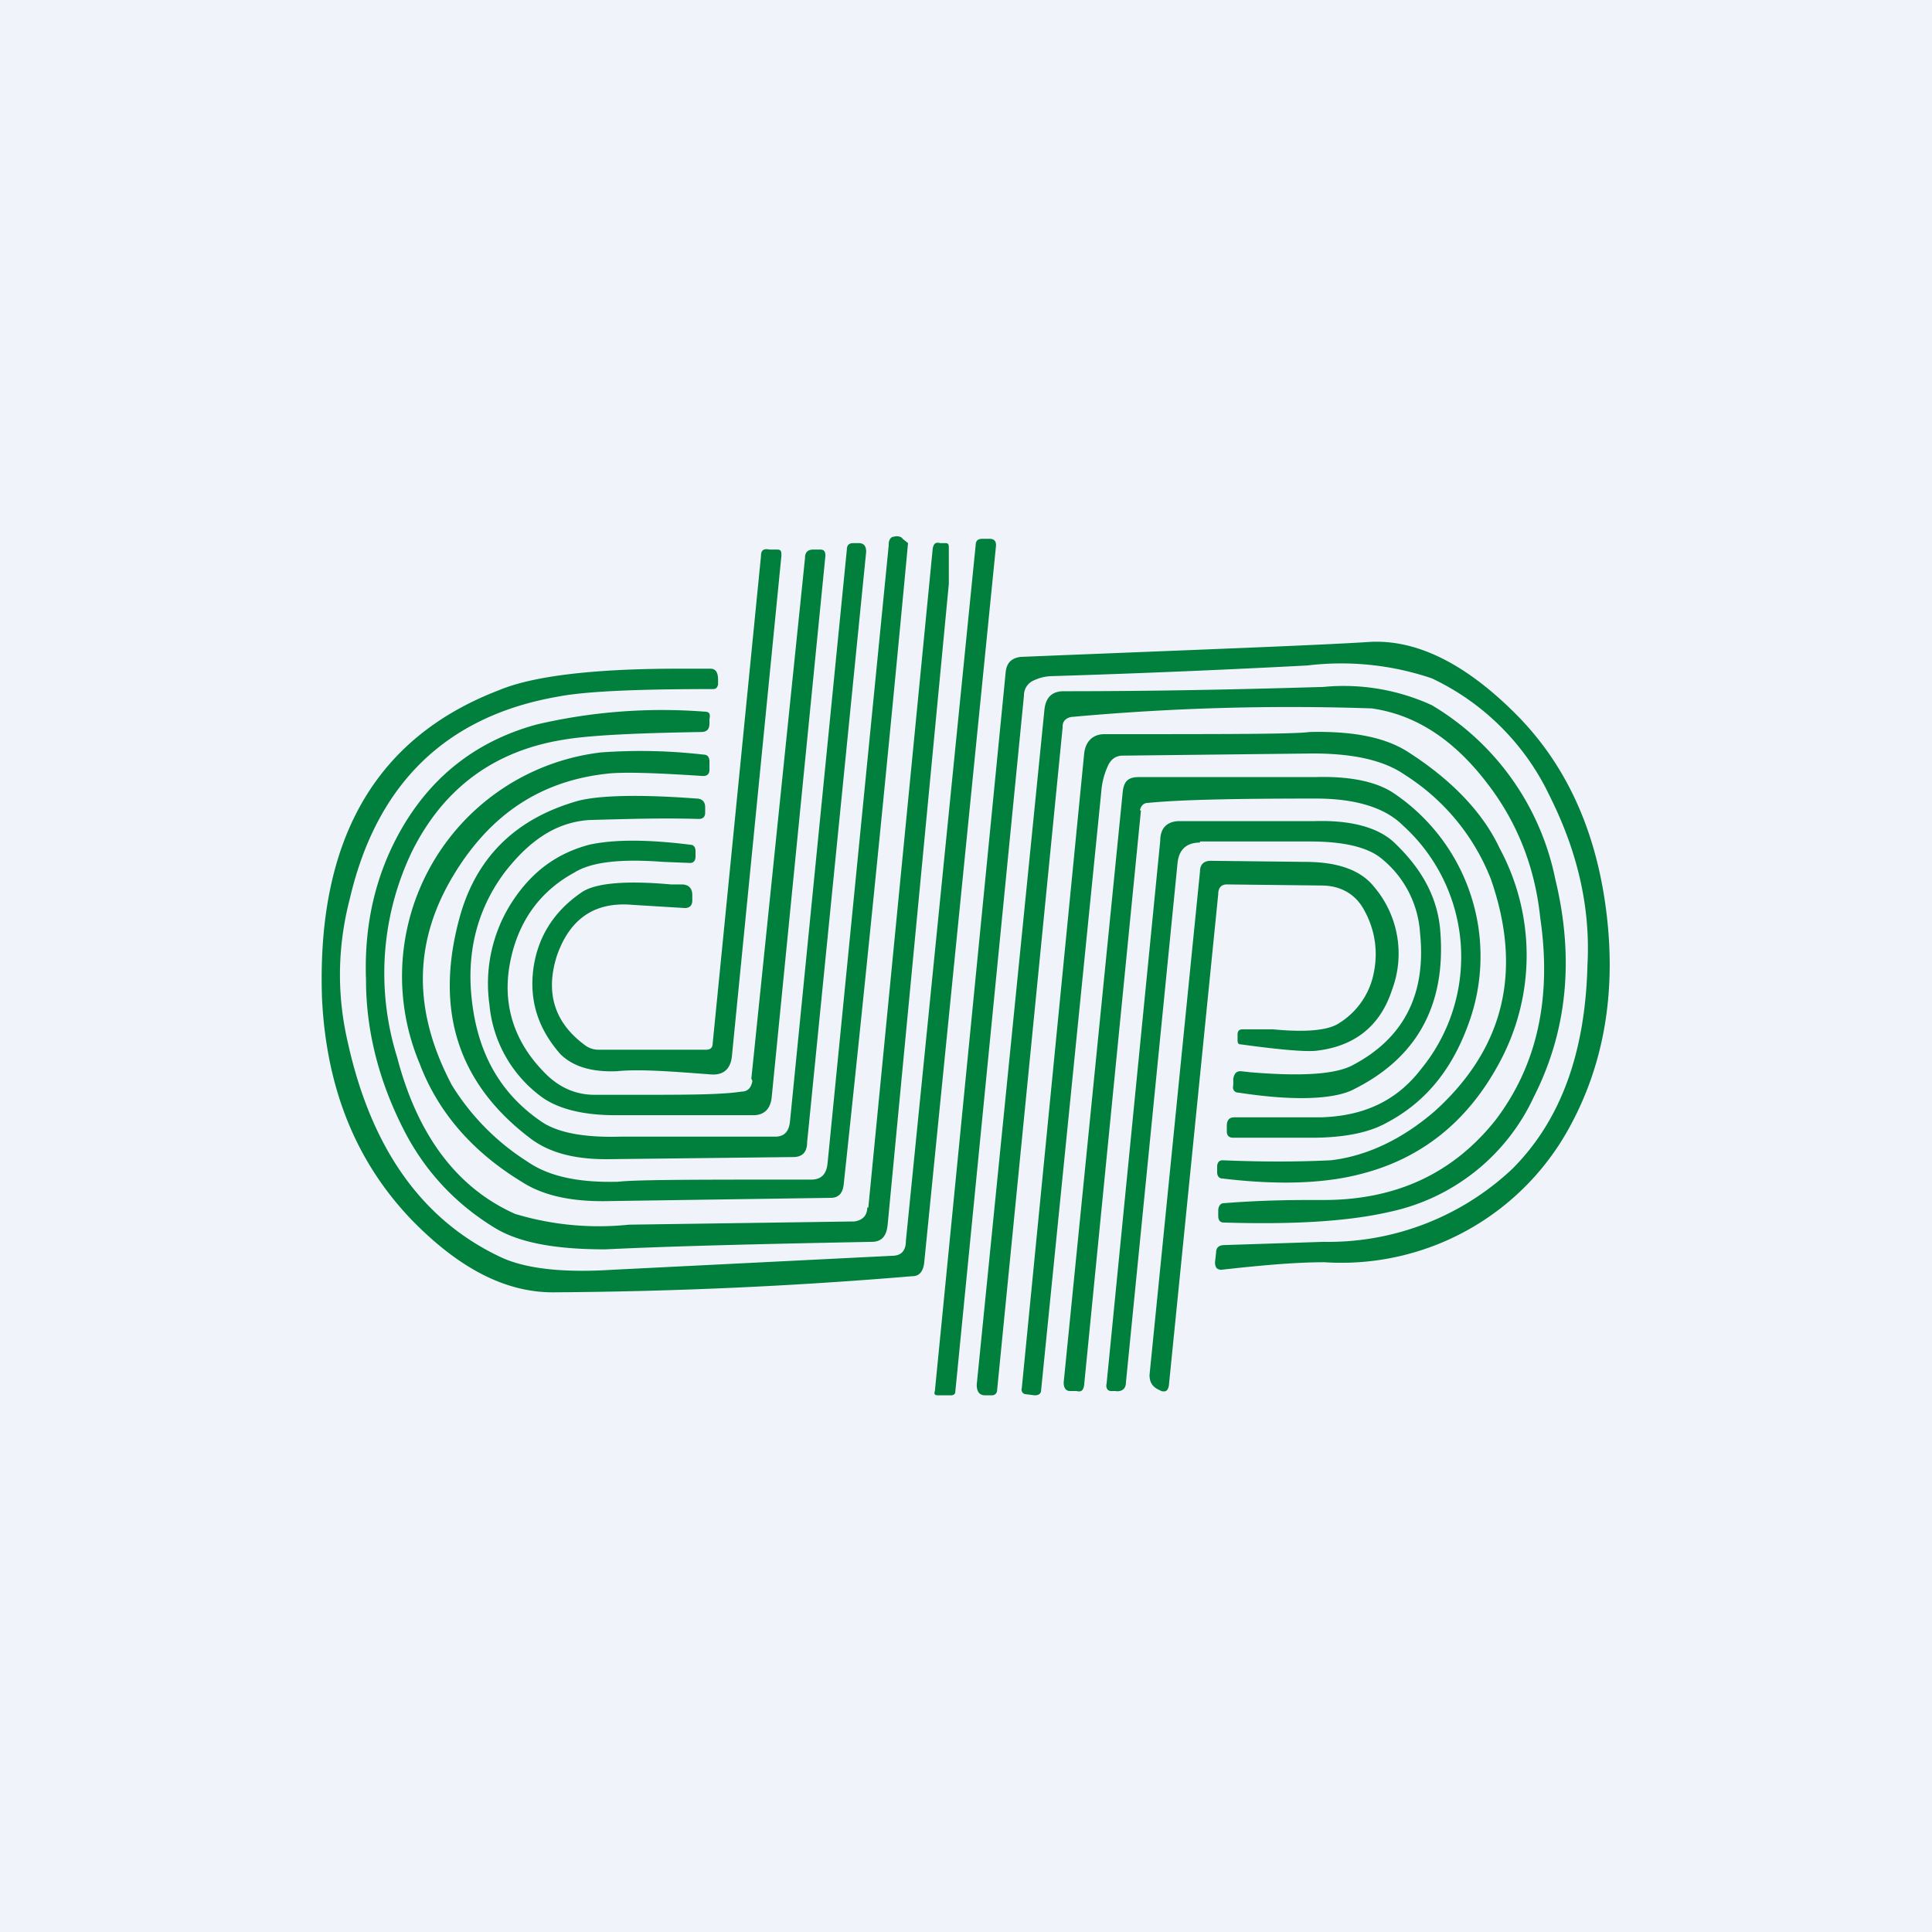 <!-- by TradingView --><svg width="18" height="18" viewBox="0 0 18 18" xmlns="http://www.w3.org/2000/svg"><path fill="#F0F3FA" d="M0 0h18v18H0z"/><path d="m8.28 5.08-.57 5.76c-.01.1-.06.15-.15.15-1.04 0-1.63 0-1.8.02-.37.01-.65-.05-.85-.19a2.23 2.23 0 0 1-.7-.71c-.37-.7-.36-1.35.03-1.98.34-.55.8-.85 1.4-.92.15-.02.46-.01.91.02.04 0 .06-.02.06-.06V7.1c0-.05-.02-.07-.06-.07a5.1 5.1 0 0 0-.95-.02 2.1 2.1 0 0 0-1.69 2.9c.17.45.49.82.95 1.1.2.13.47.19.83.18l2.05-.03c.07 0 .11-.04.12-.12a446.94 446.94 0 0 0 .6-5.98l-.05-.04C8.4 5 8.36 4.99 8.33 5c-.03 0-.05.03-.05.07Zm.16 6.48c0 .1-.05.14-.13.14l-2.6.13c-.47.03-.82-.01-1.05-.12-.72-.34-1.2-1-1.42-2-.1-.43-.1-.88.02-1.34.25-1.07.9-1.7 1.94-1.88.26-.05.74-.07 1.44-.07.03 0 .04-.01.05-.04v-.05c0-.06-.02-.1-.07-.1h-.3c-.8 0-1.36.07-1.67.2C3.5 6.87 2.95 7.82 3 9.3c.04.83.31 1.52.84 2.07.44.45.88.68 1.34.67a42.9 42.9 0 0 0 3.32-.15c.07 0 .1-.05.11-.12l.67-6.69c0-.04-.02-.06-.06-.06h-.07c-.04 0-.06.02-.06.06l-.65 6.48Zm-1.22-.97c.09 0 .13-.05.14-.14l.53-5.33c0-.04.02-.06.06-.06H8c.05 0 .07.03.07.08l-.55 5.5c0 .1-.05.14-.13.14l-1.74.02c-.3 0-.52-.06-.69-.18-.7-.52-.92-1.22-.67-2.1.16-.55.53-.9 1.1-1.06.2-.05.57-.06 1.1-.02.05 0 .08.03.08.08v.05c0 .04-.02.06-.06.06-.33-.01-.67 0-1.02.01-.3.02-.55.18-.79.49-.26.35-.36.76-.3 1.22.06.48.27.84.63 1.09.15.11.4.16.75.15h1.44Zm.86.66c0 .08-.05.12-.12.13l-2.1.03a2.7 2.7 0 0 1-1.06-.1c-.54-.24-.91-.73-1.1-1.46a2.62 2.62 0 0 1 .14-1.92c.3-.6.78-.94 1.42-1.04.24-.04.67-.06 1.27-.07.05 0 .08-.02.08-.08V6.7c.01-.05 0-.07-.05-.07A5.13 5.13 0 0 0 5 6.75c-.55.15-.96.47-1.24.94-.25.42-.37.9-.35 1.44 0 .51.14 1 .38 1.45.19.35.46.64.82.86.23.14.57.2 1.03.2.61-.03 1.44-.05 2.48-.07.1 0 .14-.06.15-.16l.57-5.97v-.33c0-.03 0-.05-.03-.05h-.05c-.04-.01-.06 0-.07.05l-.6 6.14ZM7 10.05 7.5 5.2c0-.06.03-.08.08-.08h.06c.04 0 .05.02.05.06l-.5 5.04c-.01.11-.07.17-.17.17H5.73c-.3 0-.55-.06-.71-.19a1.2 1.2 0 0 1-.46-.84 1.4 1.4 0 0 1 .2-.94c.19-.3.43-.47.73-.55.23-.05.54-.05.94 0 .03 0 .05.02.05.06v.05c0 .04-.02.06-.05.06l-.25-.01c-.4-.03-.67 0-.83.1-.33.18-.53.47-.6.85-.07.38.04.72.31 1 .14.15.3.22.48.22h.4c.45 0 .78 0 .97-.03.06 0 .09-.04.1-.1Zm-.36-.33c0 .04-.02.06-.06.06h-1a.21.21 0 0 1-.14-.05c-.28-.21-.36-.49-.25-.83.12-.34.35-.5.7-.47l.49.03c.04 0 .07-.02.07-.07v-.05c0-.06-.03-.1-.1-.1a5 5 0 0 1-.1 0c-.44-.04-.72-.01-.84.08-.26.18-.4.42-.44.7-.04.3.04.56.25.8.12.12.3.17.53.16.2-.02.48 0 .87.03.12.01.19-.05.2-.18l.46-4.65c0-.04 0-.06-.04-.06h-.07c-.05-.01-.08 0-.08.06l-.45 4.54Zm2.99-3.38a.15.15 0 0 0-.09.14l-.64 6.49c0 .02-.02.03-.04.03h-.12c-.03 0-.04-.01-.03-.04l.66-6.7c.01-.09.06-.13.14-.14 1.73-.07 2.81-.11 3.26-.14.43-.02.88.2 1.35.67.46.46.74 1.06.84 1.8.1.74 0 1.42-.32 2.02a2.42 2.42 0 0 1-2.3 1.29c-.28 0-.6.03-.96.07-.04 0-.06-.02-.06-.07l.01-.09c0-.05.03-.07.08-.07l.92-.03a2.5 2.5 0 0 0 1.76-.68c.45-.45.68-1.08.7-1.9.03-.55-.1-1.07-.35-1.57a2.3 2.3 0 0 0-1.1-1.1 2.63 2.63 0 0 0-1.16-.12c-.95.05-1.75.08-2.4.1a.42.42 0 0 0-.15.04Zm.27.43c0-.05.03-.08.08-.09a22.4 22.4 0 0 1 2.8-.08c.42.06.77.3 1.07.69.28.36.45.78.5 1.26.11.75-.03 1.38-.42 1.89-.4.5-.94.75-1.64.74-.22 0-.51 0-.89.03-.03 0-.05.03-.05.07v.05c0 .04.02.06.05.06.65.02 1.16-.01 1.55-.1a1.92 1.92 0 0 0 1.34-1.07c.31-.61.38-1.29.2-2.03a2.45 2.45 0 0 0-1.15-1.62 1.97 1.97 0 0 0-1.01-.17c-.68.02-1.49.04-2.42.04-.11 0-.17.06-.18.18L9.1 12.9c0 .06.02.1.08.1h.06c.03 0 .05-.02.05-.05l.61-6.17Zm.42.37a.7.7 0 0 0-.06.24l-.56 5.57c0 .04-.03.05-.06.05l-.08-.01c-.03 0-.05-.03-.04-.06l.58-5.9c.01-.12.08-.19.19-.19 1.13 0 1.77 0 1.91-.02.41-.01.72.05.94.2.4.26.68.56.83.88a2.1 2.1 0 0 1 0 2c-.3.56-.74.9-1.3 1.04-.35.09-.78.1-1.28.04-.03 0-.05-.02-.05-.06v-.05c0-.04.02-.06.05-.06.47.02.8.01 1.01 0 .34-.04.67-.2.97-.46.64-.58.82-1.3.52-2.16a2.02 2.02 0 0 0-.8-.97c-.2-.14-.49-.2-.86-.2l-1.77.02c-.06 0-.11.03-.14.1Zm.3.41c.01-.04.03-.07.08-.07.3-.03.83-.04 1.56-.04.36 0 .64.08.81.25a1.65 1.65 0 0 1 .17 2.27c-.23.3-.54.44-.94.45h-.8c-.05 0-.07.03-.07.08v.05c0 .04.02.06.06.06h.73c.31 0 .54-.05.7-.14.36-.19.6-.49.75-.89a1.83 1.83 0 0 0-.7-2.19c-.16-.1-.4-.15-.72-.14h-1.64c-.1 0-.14.04-.15.14l-.55 5.5c0 .05.02.08.06.08h.06c.04.01.06 0 .07-.05l.53-5.36Zm.56.3c-.13 0-.2.07-.21.2l-.48 4.83c0 .06-.04.09-.1.08h-.04c-.03 0-.05-.03-.04-.07l.5-5.06c0-.12.07-.18.18-.18h1.26c.34-.01.6.06.75.21.26.25.4.52.42.83.05.69-.23 1.18-.83 1.47-.18.08-.53.1-1.05.02-.04 0-.06-.03-.05-.07v-.06c.01-.05.03-.07.07-.07l.09.01c.48.04.8.02.96-.07.47-.25.68-.66.62-1.23a.97.97 0 0 0-.37-.7c-.13-.1-.35-.15-.65-.15h-1.03Zm-.29 5.06.46-4.58c0-.06.03-.09.08-.09l.88.01c.18 0 .32.08.4.23.1.18.13.38.09.58a.71.71 0 0 1-.32.47c-.1.07-.31.09-.62.06h-.28c-.03 0-.05.01-.05.05v.04c0 .03 0 .05.03.05.36.05.6.07.7.06.36-.04.6-.23.71-.57a.96.96 0 0 0-.17-.96c-.12-.15-.33-.23-.64-.23l-.88-.01c-.06 0-.1.03-.1.1l-.47 4.69c0 .06.02.1.07.13l.04.02c.04.01.06 0 .07-.05Z" fill="#007F3D"/></svg>